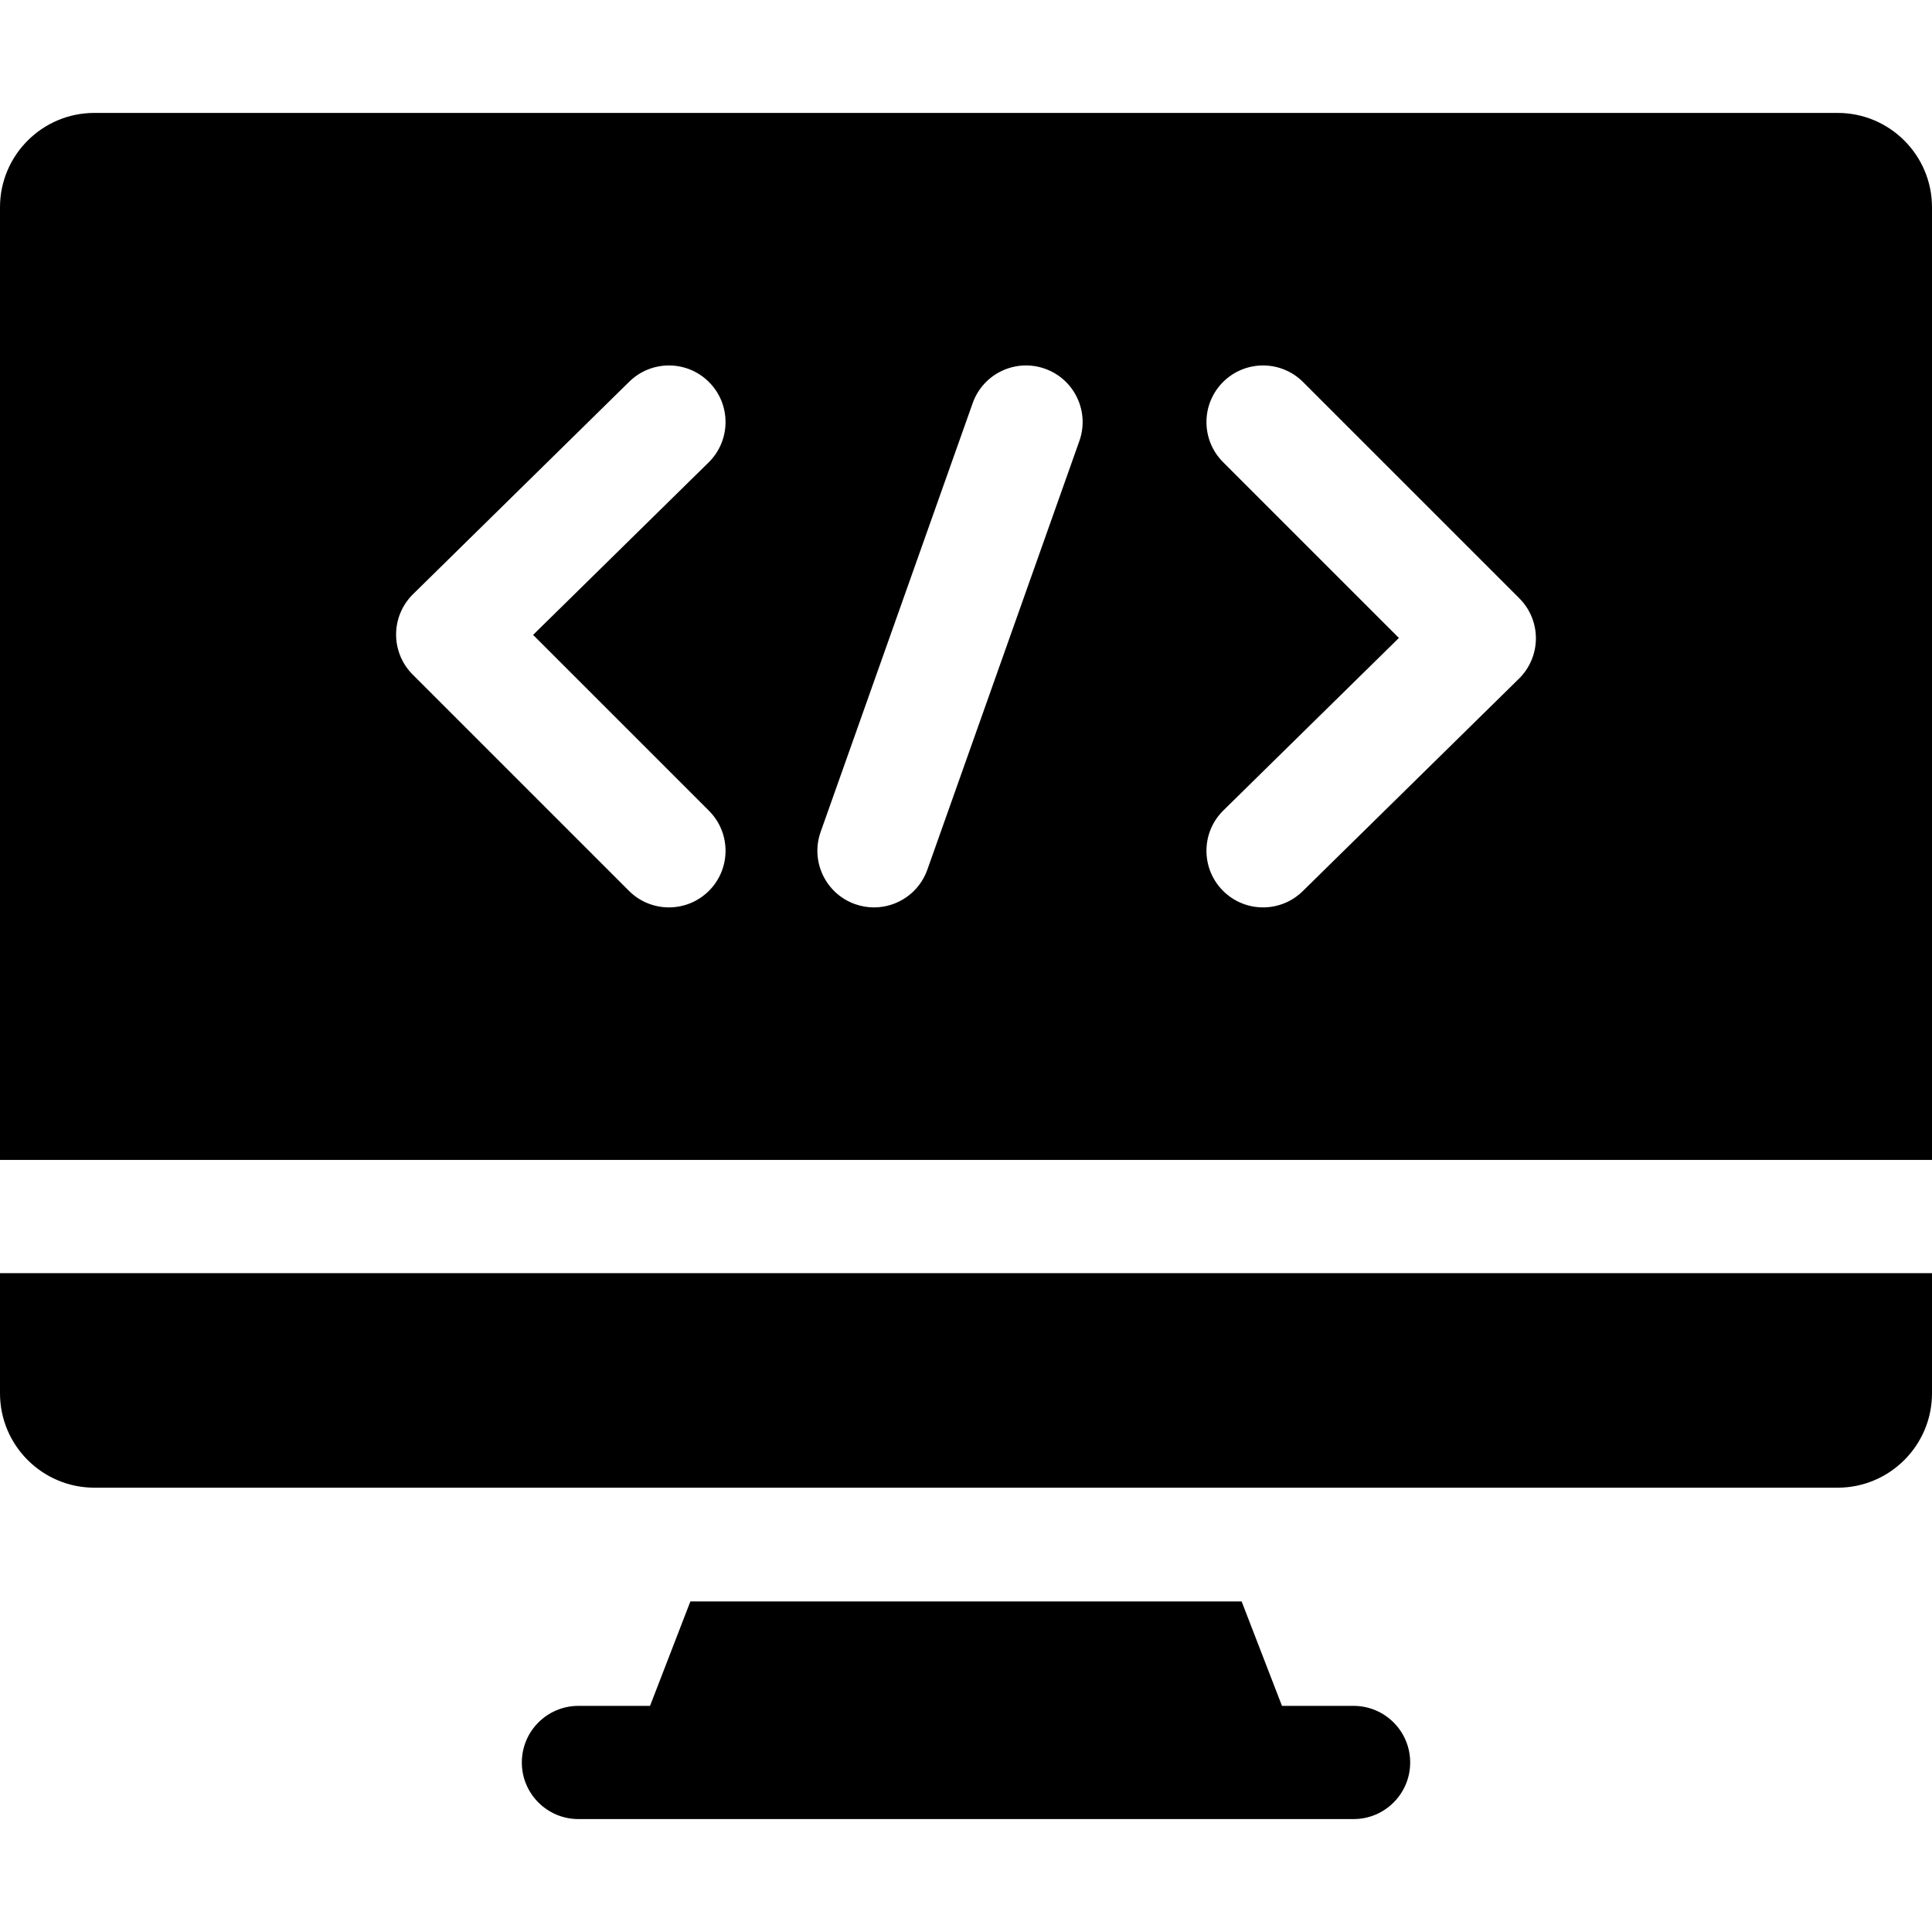 <svg id="Capa_1" enable-background="new 0 0 512 512" height="512" viewBox="0 0 512 512" width="512" xmlns="http://www.w3.org/2000/svg"><g><path d="m487 394.252c13.785 0 25-11.215 25-25v-31.857h-512v31.857c0 13.785 11.215 25 25 25z"/><path d="m182.955 424.401-10.689 27.673h-18.976c-8.284 0-15 6.716-15 15s6.716 15 15 15h205.422c8.284 0 15-6.716 15-15s-6.716-15-15-15h-18.976l-10.689-27.673z"/><path d="m512 307.396v-252.47c0-13.785-11.215-25-25-25h-462c-13.785 0-25 11.215-25 25v252.47zm-324.117-92.534c5.858 5.858 5.858 15.355 0 21.213-2.929 2.929-6.768 4.394-10.606 4.394s-7.678-1.464-10.606-4.394l-57.307-57.307c-2.829-2.829-4.411-6.671-4.394-10.672s1.633-7.829 4.487-10.633l57.307-56.311c5.91-5.806 15.406-5.723 21.212.186s5.723 15.406-.186 21.212l-46.514 45.705zm29.596 5.594 40.291-113.618c2.769-7.809 11.346-11.896 19.15-9.124 7.808 2.769 11.893 11.343 9.124 19.15l-40.291 113.618c-2.181 6.15-7.964 9.991-14.137 9.991-1.665 0-3.355-.279-5.013-.867-7.808-2.769-11.893-11.343-9.124-19.15zm185.064-40.599-57.307 56.311c-2.92 2.87-6.718 4.301-10.512 4.301-3.883 0-7.763-1.498-10.7-4.487-5.806-5.909-5.723-15.406.186-21.212l46.514-45.705-46.607-46.607c-5.858-5.858-5.858-15.355 0-21.213 5.857-5.858 15.355-5.858 21.213 0l57.307 57.307c2.829 2.829 4.411 6.671 4.394 10.672s-1.634 7.829-4.488 10.633z"/></g></svg>